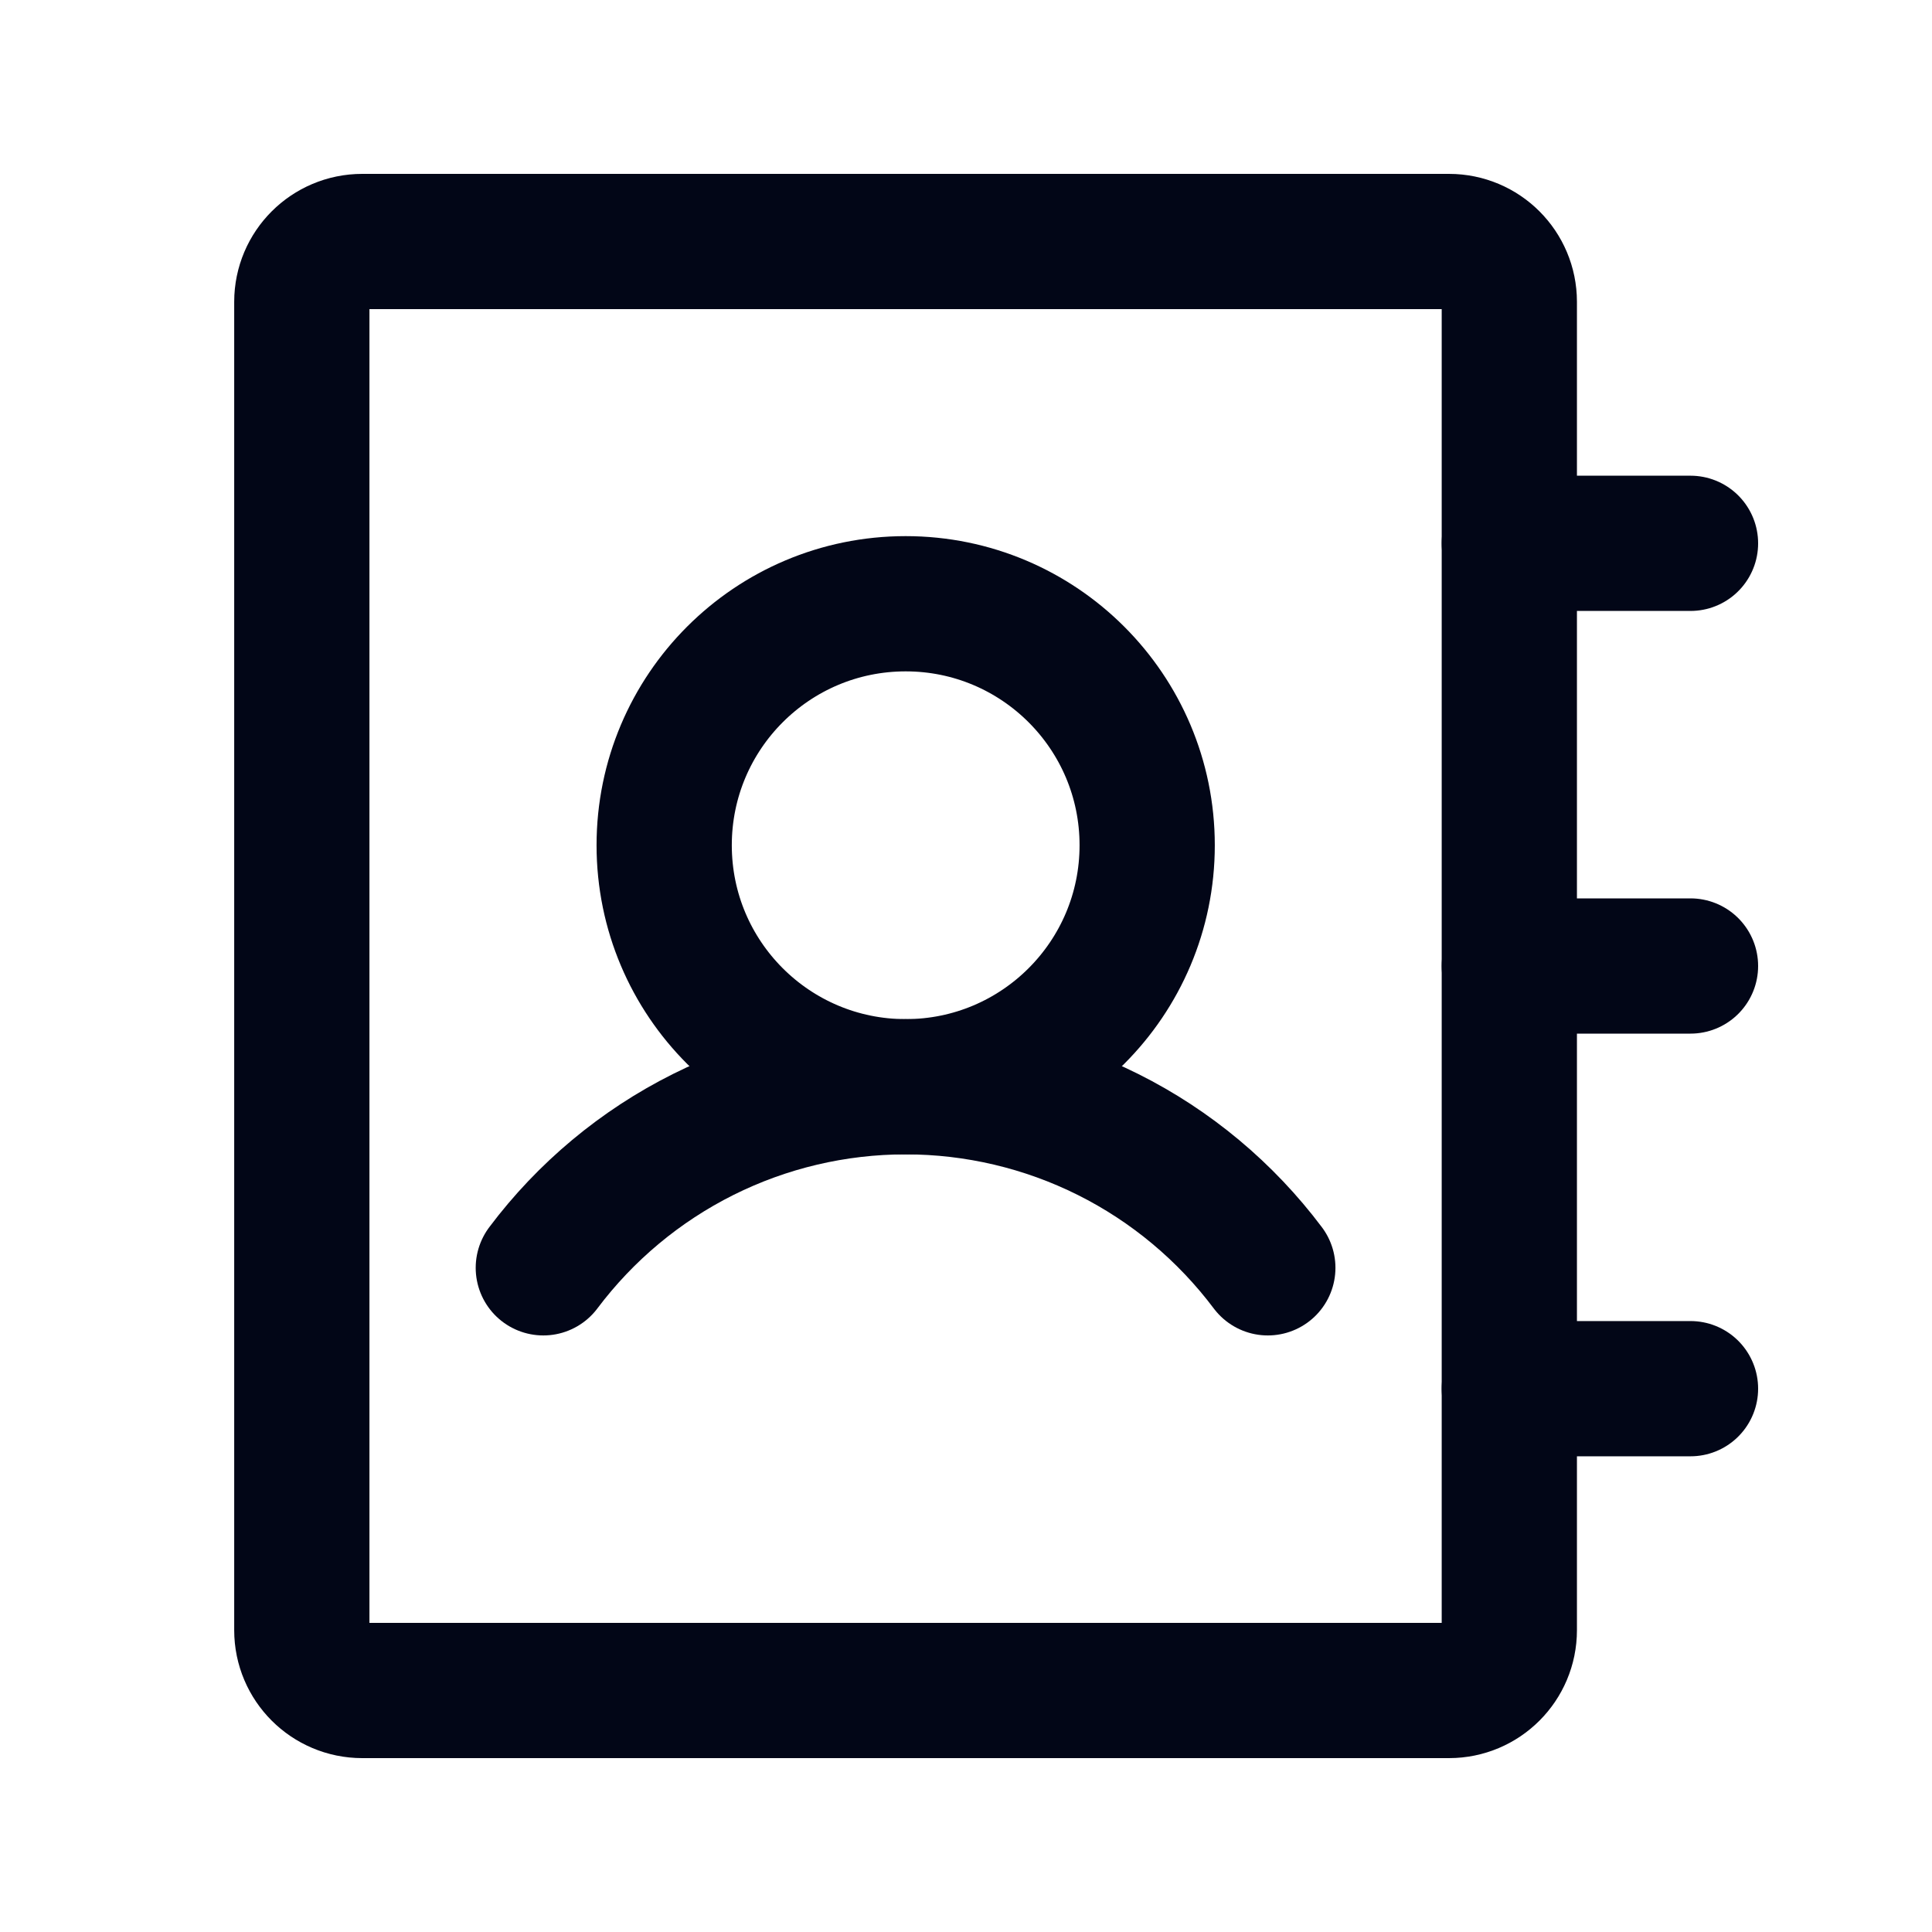 <svg width="18" height="18" viewBox="0 0 18 18" fill="none" xmlns="http://www.w3.org/2000/svg">
<g clip-path="url(#clip0_9_9)">
<path d="M8.438 10.125C7.195 10.125 6.188 9.118 6.188 7.875C6.188 6.632 7.195 5.625 8.438 5.625C9.68 5.625 10.688 6.632 10.688 7.875C10.688 9.118 9.68 10.125 8.438 10.125Z" stroke="#020617" stroke-width="1.26" stroke-linecap="round" stroke-linejoin="round"/>
<path d="M15.75 5.062H14.062" stroke="#020617" stroke-width="1.26" stroke-linecap="round" stroke-linejoin="round"/>
<path d="M15.75 9H14.062" stroke="#020617" stroke-width="1.26" stroke-linecap="round" stroke-linejoin="round"/>
<path d="M15.75 12.938H14.062" stroke="#020617" stroke-width="1.26" stroke-linecap="round" stroke-linejoin="round"/>
<path d="M11.812 11.812C11.419 11.289 10.91 10.863 10.324 10.57C9.738 10.277 9.092 10.125 8.438 10.125C7.783 10.125 7.137 10.277 6.551 10.57C5.965 10.863 5.455 11.289 5.062 11.812" stroke="#020617" stroke-width="1.26" stroke-linecap="round" stroke-linejoin="round"/>
<path d="M2.812 15.188L2.812 2.812C2.812 2.502 3.064 2.25 3.375 2.25L13.5 2.25C13.811 2.25 14.062 2.502 14.062 2.812V15.188C14.062 15.498 13.811 15.75 13.5 15.75H3.375C3.064 15.75 2.812 15.498 2.812 15.188Z" stroke="#020617" stroke-width="1.26" stroke-linecap="round" stroke-linejoin="round"/>
</g>
<defs>
<clipPath id="clip0_9_9">
<rect width="18" height="18" fill="white" transform="matrix(-1 0 0 1 18 0)"/>
</clipPath>
</defs>
</svg>
